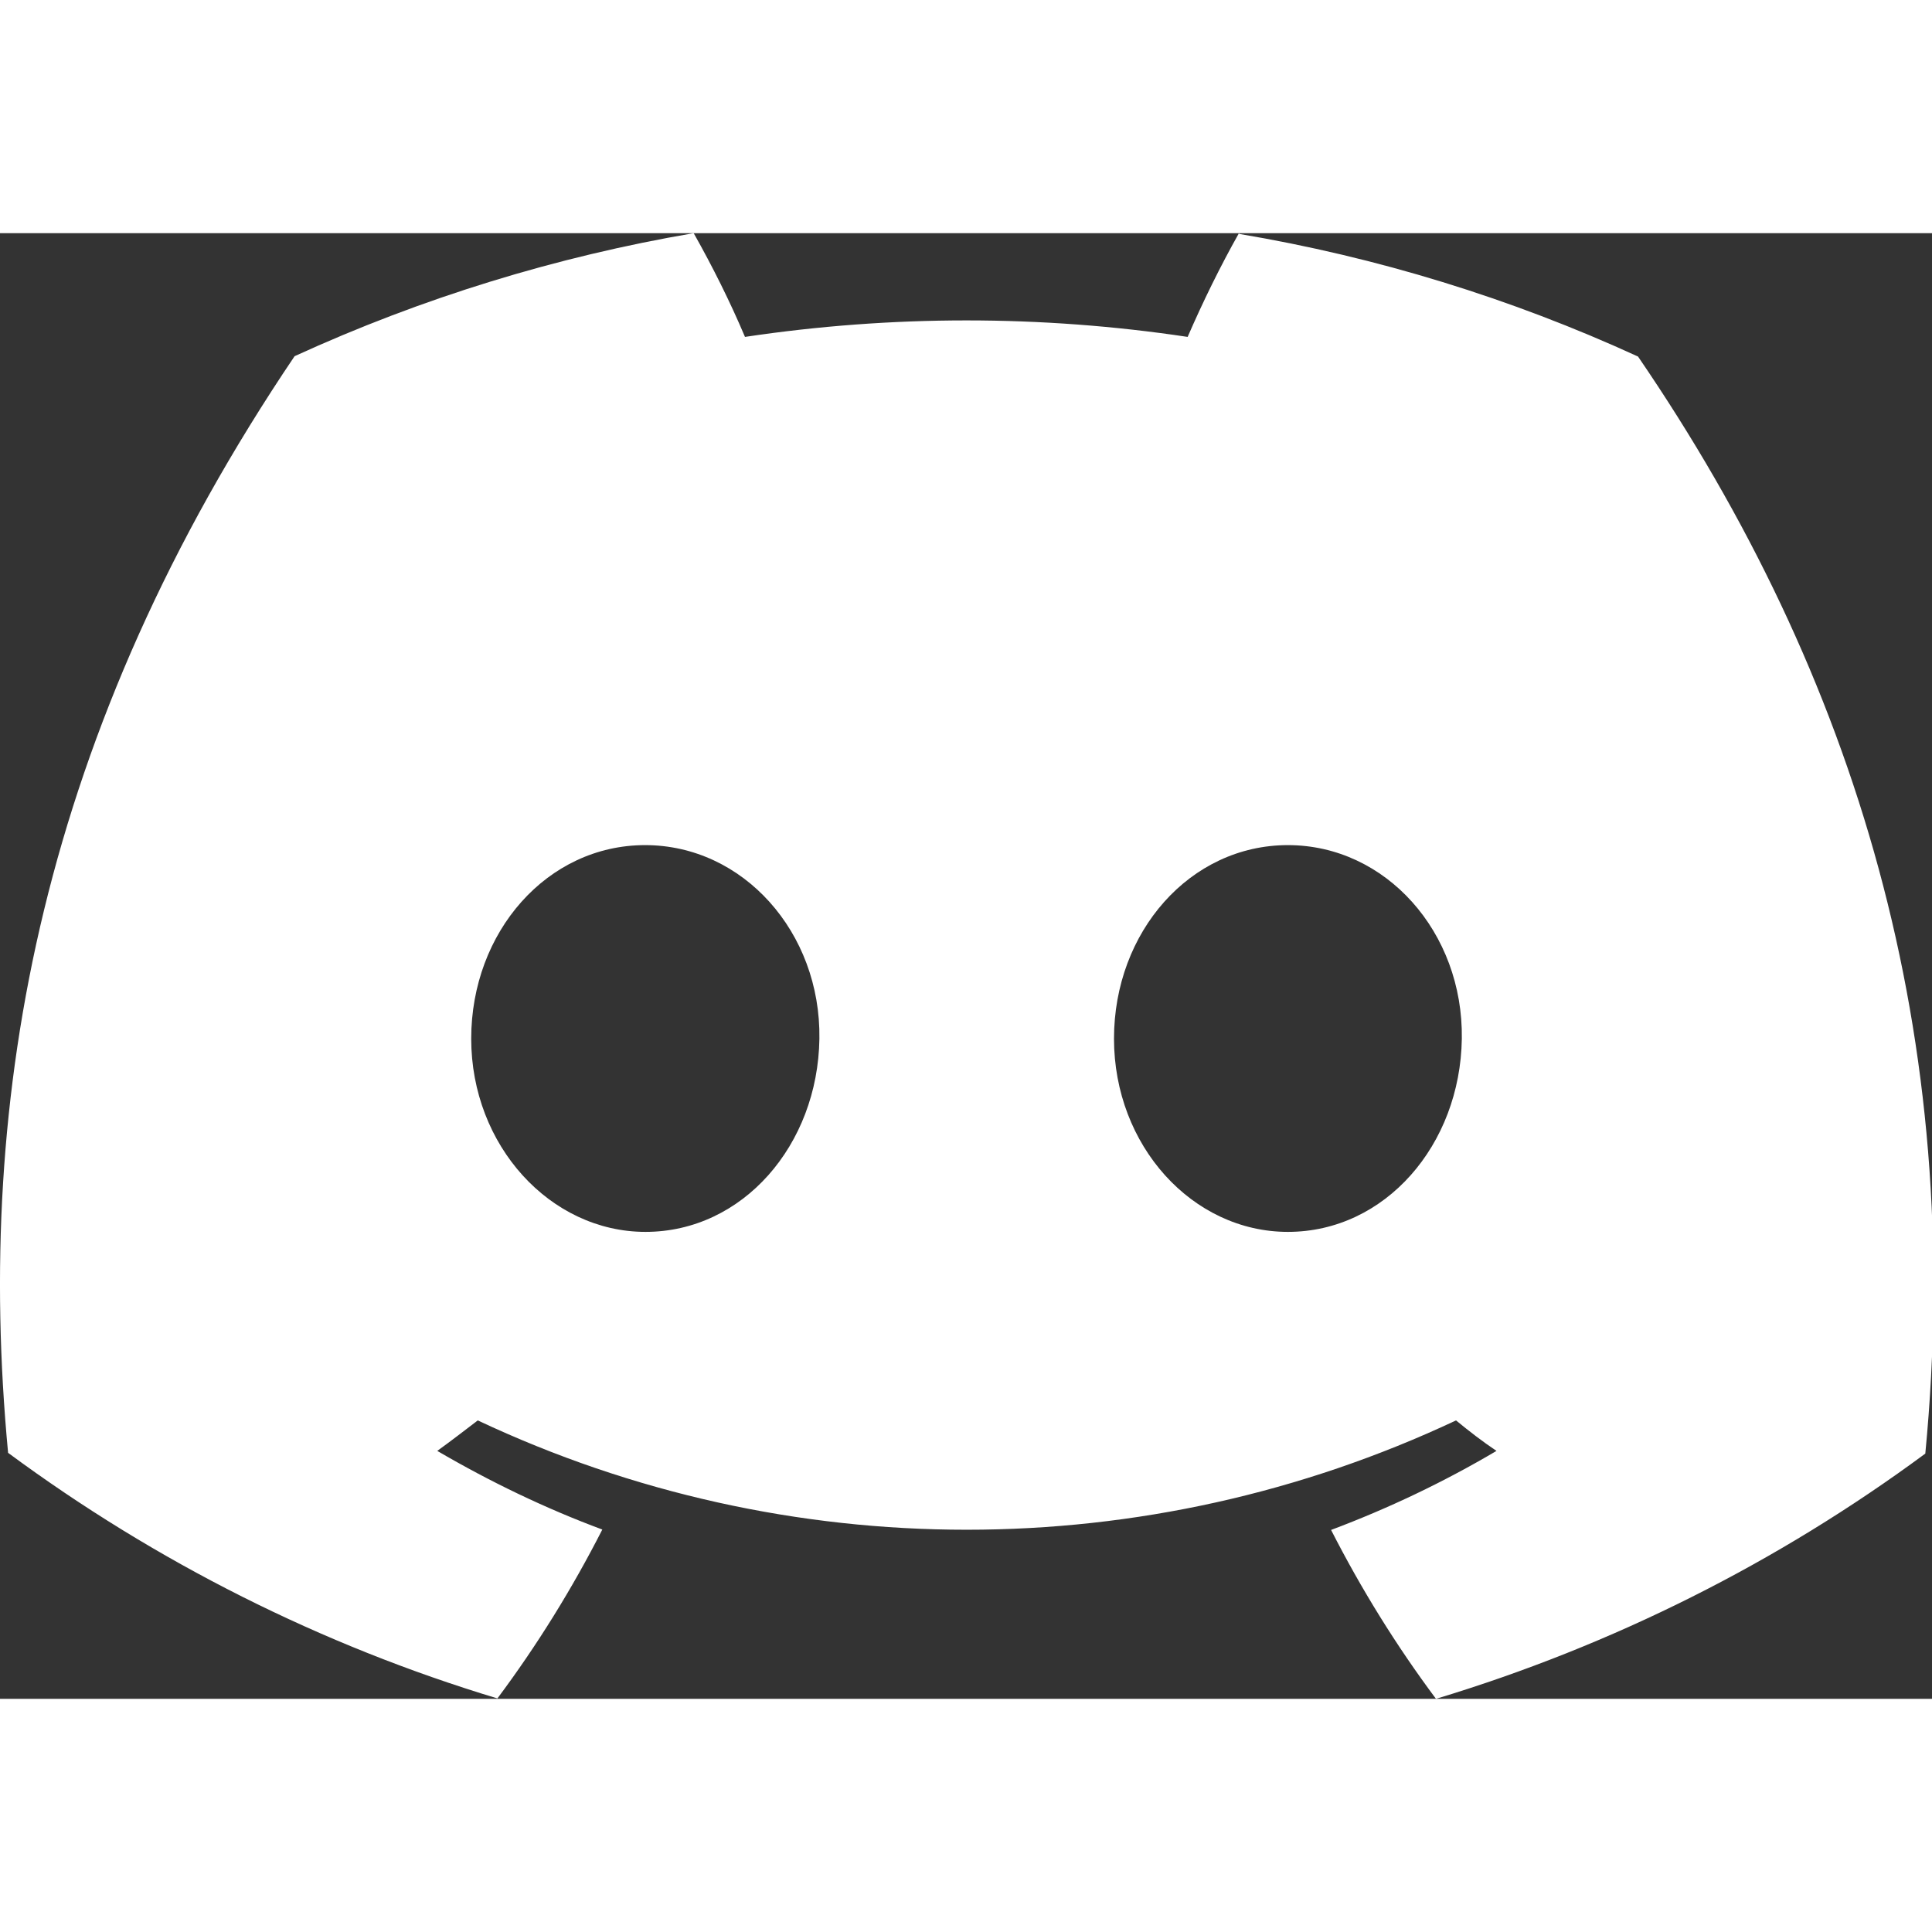 <svg xmlns="http://www.w3.org/2000/svg" width="24" height="24" viewBox="0 0 58 44">
  <rect x="0" y="0" width="58" height="44" fill="#333333" stroke="none"/>
  <path fill="white" d="M37.194 0C36.627 1.007 36.117 2.049 35.654 3.114C31.255 2.454 26.775 2.454 22.365 3.114C21.914 2.049 21.393 1.007 20.825 0C16.693 0.706 12.664 1.945 8.844 3.693C1.274 14.91 -0.775 25.837 0.243 36.615C4.677 39.891 9.643 42.391 14.933 43.988C16.126 42.391 17.179 40.689 18.082 38.918C16.369 38.282 14.713 37.483 13.127 36.557C13.544 36.256 13.949 35.943 14.343 35.642C23.638 40.018 34.404 40.018 43.711 35.642C44.105 35.966 44.51 36.279 44.926 36.557C43.34 37.494 41.685 38.282 39.96 38.93C40.863 40.701 41.917 42.403 43.109 44C48.399 42.403 53.365 39.914 57.799 36.638C59.003 24.136 55.738 13.301 49.175 3.704C45.366 1.956 41.338 0.718 37.205 0.023L37.194 0ZM19.378 29.982C16.519 29.982 14.146 27.389 14.146 24.182C14.146 20.976 16.427 18.371 19.367 18.371C22.307 18.371 24.645 20.987 24.599 24.182C24.553 27.377 22.296 29.982 19.378 29.982ZM38.664 29.982C35.793 29.982 33.443 27.389 33.443 24.182C33.443 20.976 35.724 18.371 38.664 18.371C41.604 18.371 43.931 20.987 43.885 24.182C43.838 27.377 41.581 29.982 38.664 29.982Z"/>
</svg>